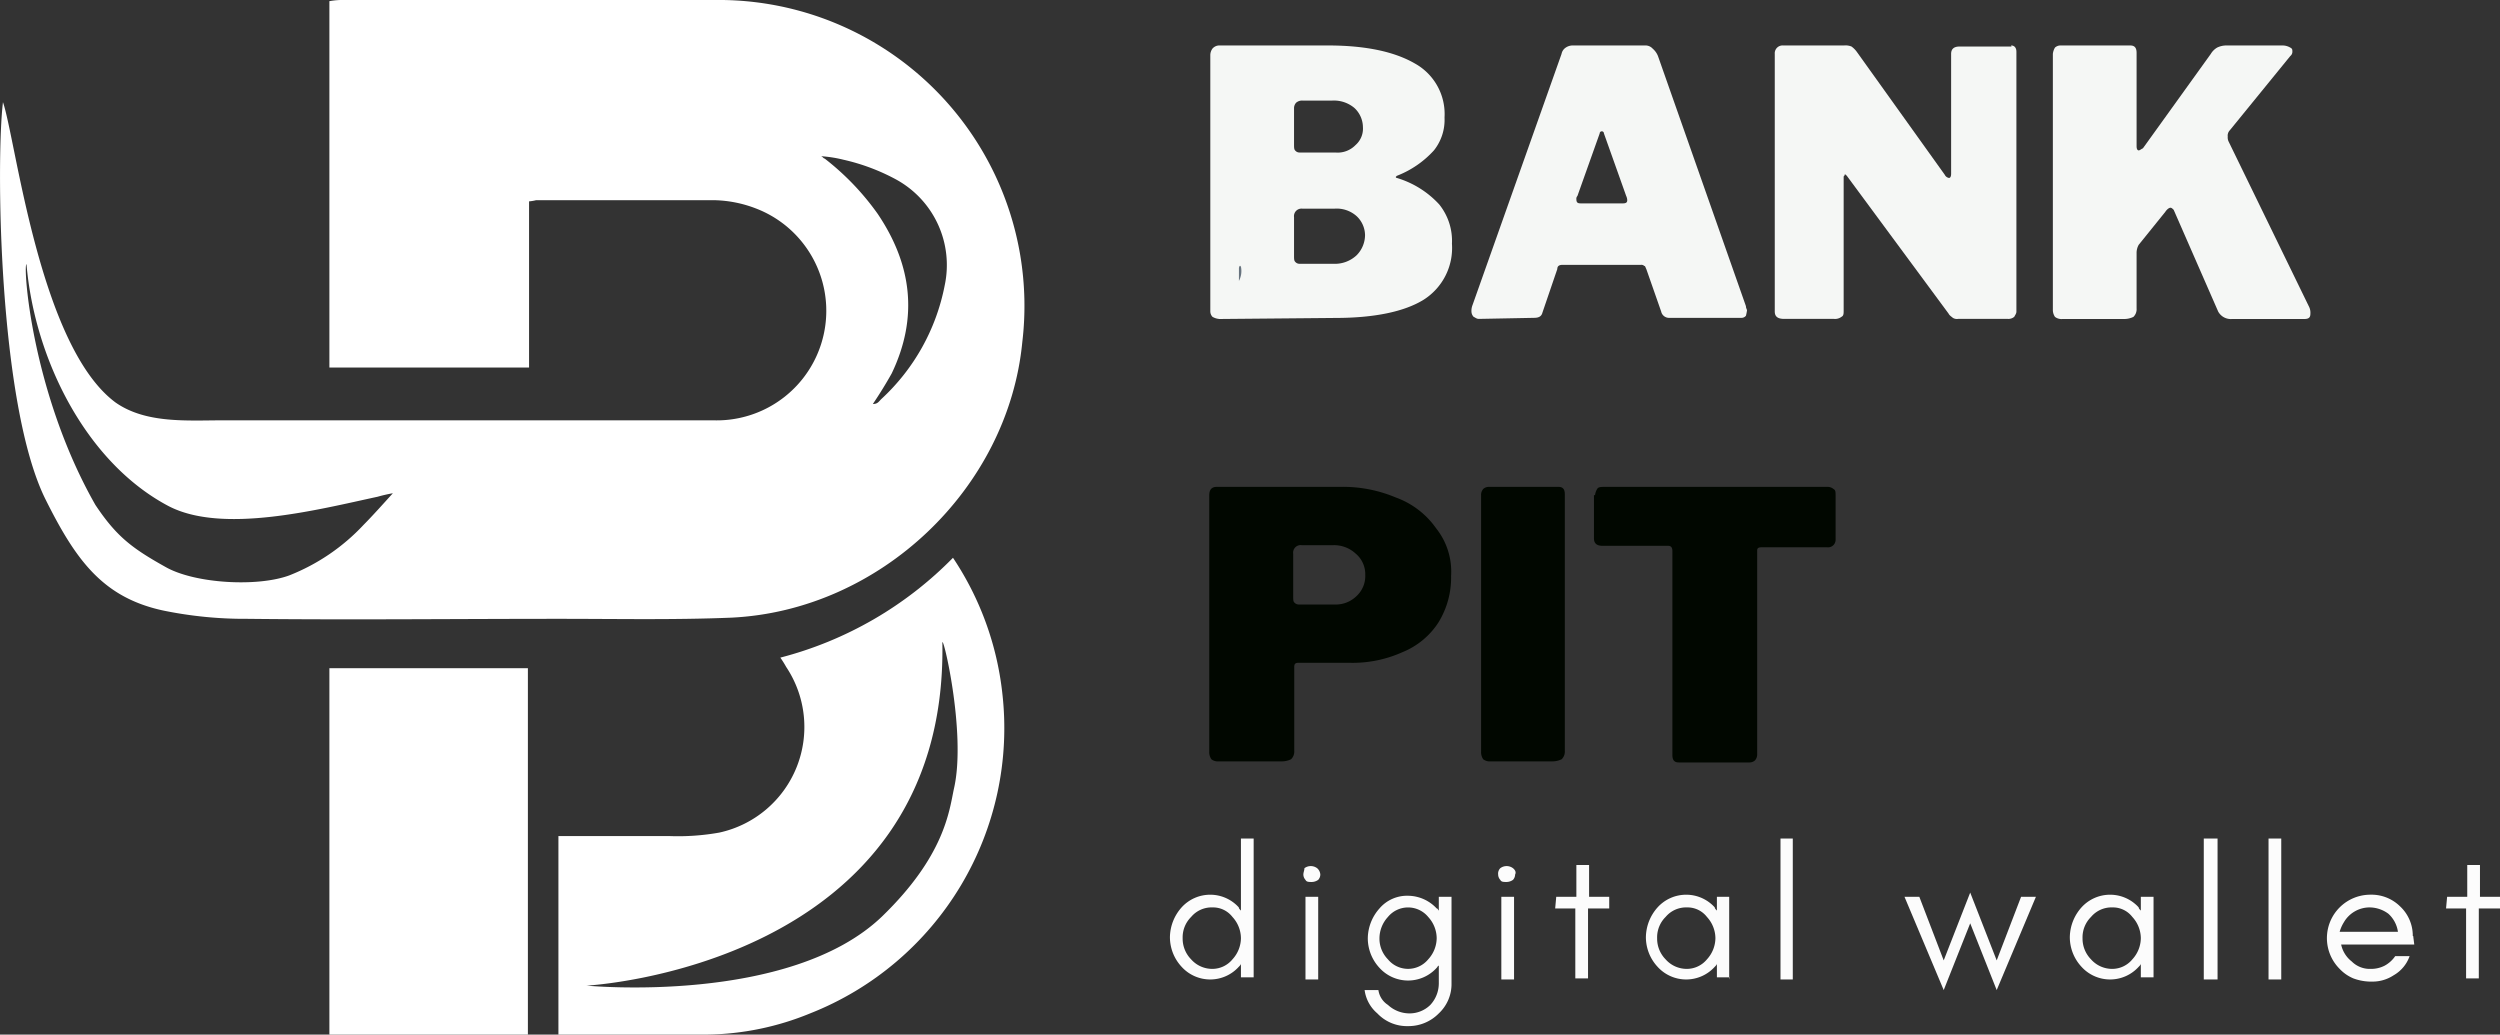 <svg xmlns="http://www.w3.org/2000/svg" viewBox="0 0 235.89 97.62"><rect x="0" y="0" width="235.89" height="97.62" fill="#333333" stroke="none"/><defs><style>.cls-1{fill:#fcfcfc;}.cls-2{fill:#f5f7f5;}.cls-3{fill:#010700;}.cls-4{fill:#67737e;}.cls-5{fill:#fff;}</style></defs><g id="Layer_2" data-name="Layer 2"><g id="Layer_1-2" data-name="Layer 1"><path class="cls-1" d="M117.09,88.52a3,3,0,0,1-.8,2,2.46,2.46,0,0,1-1.9.9,2.66,2.66,0,0,1-2-.9,2.79,2.79,0,0,1-.8-2,2.71,2.71,0,0,1,.8-2,2.52,2.52,0,0,1,2-.9,2.32,2.32,0,0,1,1.9.9A3,3,0,0,1,117.09,88.52Zm1.2,3.9V79.12h-1.2v6.8c-.1-.1-.2-.2-.2-.3a3.64,3.64,0,0,0-5.4,0,4.3,4.3,0,0,0-1.1,2.8,4.11,4.11,0,0,0,1.1,2.8,3.64,3.64,0,0,0,5.4,0c.1-.1.2-.2.2-.3v1.3h1.2Z"/><path class="cls-1" d="M124.28,81.92a1,1,0,0,0-1.2,0c0,.2-.1.4-.1.6a.76.76,0,0,0,.2.5c.1.2.3.2.6.2a1.07,1.07,0,0,0,.6-.2.76.76,0,0,0,.2-.5A.86.86,0,0,0,124.28,81.92Zm.1,10.5v-7.8h-1.2v7.8Z"/><path class="cls-1" d="M135.56,88.52a3,3,0,0,1-.8,2,2.46,2.46,0,0,1-3.8,0,2.79,2.79,0,0,1-.8-2,3,3,0,0,1,.8-2,2.46,2.46,0,0,1,3.8,0A3,3,0,0,1,135.56,88.52Zm-5.5,4.9h-1.3a3.48,3.48,0,0,0,1.2,2.2,3.85,3.85,0,0,0,2.9,1.2,4,4,0,0,0,2.9-1.2,3.78,3.78,0,0,0,1.2-2.8v-8.2h-1.2v1.3c-.1-.1-.1-.2-.2-.2a3.73,3.73,0,0,0-2.7-1.2,3.42,3.42,0,0,0-2.7,1.2,4.3,4.3,0,0,0-1.1,2.8,4.11,4.11,0,0,0,1.1,2.8,3.64,3.64,0,0,0,5.4,0c.1-.1.1-.2.2-.2v1.7a3,3,0,0,1-.8,2,2.79,2.79,0,0,1-2,.8,3,3,0,0,1-2-.8A2,2,0,0,1,130.06,93.42Z"/><path class="cls-1" d="M142.76,81.92a1,1,0,0,0-1.2,0,.73.73,0,0,0-.2.6.76.76,0,0,0,.2.5c.1.2.3.2.6.2a1.07,1.07,0,0,0,.6-.2.76.76,0,0,0,.2-.5C143.06,82.32,143,82.12,142.76,81.92Zm.1,10.5v-7.8h-1.2v7.8Z"/><path class="cls-1" d="M146.74,85.72h1.9v6.6h1.2v-6.6h2v-1.1h-1.9v-3h-1.2v3h-1.9l-.1,1.1Z"/><path class="cls-1" d="M161.86,88.52a3,3,0,0,1-.8,2,2.46,2.46,0,0,1-1.9.9,2.66,2.66,0,0,1-2-.9,2.79,2.79,0,0,1-.8-2,2.71,2.71,0,0,1,.8-2,2.52,2.52,0,0,1,2-.9,2.32,2.32,0,0,1,1.9.9A3,3,0,0,1,161.86,88.52Zm1.3,3.9v-7.8H162v1.3c-.1-.1-.2-.2-.2-.3a3.64,3.64,0,0,0-5.4,0,4.3,4.3,0,0,0-1.1,2.8,4.11,4.11,0,0,0,1.1,2.8,3.64,3.64,0,0,0,5.4,0c.1-.1.2-.2.2-.3v1.3h1.2Z"/><path class="cls-1" d="M169.16,92.42V79.12H168v13.3Z"/><path class="cls-1" d="M188.4,93.42l3.7-8.8h-1.4l-2.3,6-2.5-6.4-2.5,6.4-2.3-6h-1.4l3.7,8.8,2.5-6.3Z"/><path class="cls-1" d="M202,88.52a3,3,0,0,1-.8,2,2.46,2.46,0,0,1-1.9.9,2.66,2.66,0,0,1-2-.9,2.79,2.79,0,0,1-.8-2,2.71,2.71,0,0,1,.8-2,2.52,2.52,0,0,1,2-.9,2.32,2.32,0,0,1,1.9.9A3,3,0,0,1,202,88.52Zm1.2,3.9v-7.8H202v1.3c-.1-.1-.2-.2-.2-.3a3.64,3.64,0,0,0-5.4,0,4.3,4.3,0,0,0-1.1,2.8,4.11,4.11,0,0,0,1.1,2.8,3.64,3.64,0,0,0,5.4,0c.1-.1.2-.2.2-.3v1.3h1.2Z"/><path class="cls-1" d="M209.24,92.42V79.12h-1.3v13.3Z"/><path class="cls-1" d="M215.25,92.42V79.12h-1.2v13.3Z"/><path class="cls-1" d="M227.66,88.32a3.78,3.78,0,0,0-1.2-2.8,3.84,3.84,0,0,0-2.8-1.1,4.1,4.1,0,0,0-2.9,7,3.81,3.81,0,0,0,1.3.9,4.84,4.84,0,0,0,1.8.3,3.61,3.61,0,0,0,2-.6,3.35,3.35,0,0,0,1.5-1.8H226a2.84,2.84,0,0,1-1,.9,2.77,2.77,0,0,1-1.3.3,2.41,2.41,0,0,1-1.8-.7,2.75,2.75,0,0,1-1-1.6h6.9l-.1-.8Zm-1.4-.4h-5.5a3.55,3.55,0,0,1,.4-.9,2.81,2.81,0,0,1,2.4-1.4,3,3,0,0,1,1.8.6A2.84,2.84,0,0,1,226.26,87.92Z"/><path class="cls-1" d="M230.79,85.72h1.9v6.6h1.2v-6.6h2v-1.1H234v-3h-1.2v3h-1.9l-.1,1.1Z"/><path class="cls-2" d="M115,30.09a1.42,1.42,0,0,1-.6-.2.76.76,0,0,1-.2-.5V5.19a1.07,1.07,0,0,1,.2-.6.86.86,0,0,1,.6-.3h10.3c3.6,0,6.3.6,8.2,1.7a5.45,5.45,0,0,1,2.8,5.1,4.62,4.62,0,0,1-1,3.1,9.22,9.22,0,0,1-3.5,2.4l-.1.1a.1.1,0,0,0,.1.1,8.88,8.88,0,0,1,4,2.5A5.49,5.49,0,0,1,137,23a5.78,5.78,0,0,1-2.7,5.3c-1.8,1.1-4.6,1.7-8.3,1.7l-11,.1Zm11-15.7a2.35,2.35,0,0,0,1.9-.7,2.06,2.06,0,0,0,.7-1.7,2.5,2.5,0,0,0-.8-1.8,3,3,0,0,0-2.1-.7h-2.8a.85.85,0,0,0-.6.2.76.76,0,0,0-.2.5v3.4c0,.3,0,.5.1.6a.52.52,0,0,0,.4.2Zm-.2,10.5a3,3,0,0,0,2.2-.8,2.73,2.73,0,0,0,.8-1.9,2.5,2.5,0,0,0-.8-1.8,2.82,2.82,0,0,0-2.1-.7h-3a.71.71,0,0,0-.8.8v3.6c0,.3,0,.5.1.6a.52.52,0,0,0,.4.2Z"/><path class="cls-2" d="M139.54,30.09c-.2,0-.3-.1-.5-.2a.76.76,0,0,1-.2-.5,1.49,1.49,0,0,1,.1-.6l8.4-23.7a.92.92,0,0,1,.4-.6,1.17,1.17,0,0,1,.7-.2h6.8a.91.91,0,0,1,.7.3,1.79,1.79,0,0,1,.5.7l8.3,23.6c0,.2.1.3.1.4a4.33,4.33,0,0,1-.1.5.52.52,0,0,1-.4.2h-6.8a.76.76,0,0,1-.8-.6l-1.4-4c-.1-.2-.1-.3-.2-.3a.37.37,0,0,0-.3-.1h-7.4c-.3,0-.5.1-.5.4l-1.4,4.1c-.1.4-.4.5-.8.5l-5.2.1Zm13.6-10.9c.3,0,.4-.1.4-.3a1,1,0,0,0-.1-.4l-2.1-5.9a.2.2,0,0,0-.4,0l-2.1,5.9a.37.37,0,0,0-.1.3c0,.3.1.4.4.4Z"/><path class="cls-2" d="M189.76,4.29c.3,0,.5.2.5.6v24.5c0,.2-.1.3-.2.5a.85.85,0,0,1-.6.2h-4.7a.75.75,0,0,1-.5-.1c-.1-.1-.3-.2-.4-.4l-9.6-13c-.1-.1-.2-.2-.2-.1s-.1.1-.1.2v12.6c0,.3,0,.5-.2.6a1,1,0,0,1-.7.2h-4.7c-.6,0-.9-.2-.9-.7V5.09a.74.74,0,0,1,.8-.8H174a1.48,1.48,0,0,1,.7.1,2.25,2.25,0,0,1,.5.5l8.3,11.6a.54.54,0,0,0,.4.3c.1,0,.2-.1.2-.4V5.09c0-.5.3-.7.8-.7h4.9Z"/><path class="cls-2" d="M217.9,29a1.27,1.27,0,0,1,.1.6c0,.4-.2.5-.6.5h-6.8a1.36,1.36,0,0,1-1.3-.7l-4.2-9.6c-.1-.1-.2-.2-.3-.2s-.3.1-.5.4l-2.5,3.1a1.55,1.55,0,0,0-.2.8v5.2a1,1,0,0,1-.3.8,2,2,0,0,1-.9.2h-5.8a1,1,0,0,1-.7-.2,1.17,1.17,0,0,1-.2-.7V5.09a1.42,1.42,0,0,1,.2-.6.76.76,0,0,1,.5-.2H201c.4,0,.6.2.6.7v8.8c0,.3.1.4.2.4s.2-.1.4-.2l6.4-8.9a1.7,1.7,0,0,1,.6-.6,2,2,0,0,1,.9-.2h5.3a1.45,1.45,0,0,1,.7.2c.2.1.2.2.2.4a.52.52,0,0,1-.2.4l-5.7,7a.73.73,0,0,0-.2.6.9.9,0,0,0,.1.5Z"/><path class="cls-3" d="M136.92,54.34a8.06,8.06,0,0,1-1.2,4.4,7.29,7.29,0,0,1-3.4,2.8,11.46,11.46,0,0,1-5,1h-4.8c-.3,0-.4.1-.4.4v7.9a1,1,0,0,1-.3.8,2,2,0,0,1-.9.2H115a1,1,0,0,1-.7-.2,1.17,1.17,0,0,1-.2-.7V46.74c0-.5.2-.8.7-.8h11.6a12.85,12.85,0,0,1,5.3,1,7.94,7.94,0,0,1,3.8,2.9A6.56,6.56,0,0,1,136.92,54.34Zm-8.1-.1a2.52,2.52,0,0,0-.9-2,3,3,0,0,0-2.1-.8h-3a.71.71,0,0,0-.8.8v4c0,.3,0,.5.1.6a.59.59,0,0,0,.5.2H126a2.79,2.79,0,0,0,2-.8A2.57,2.57,0,0,0,128.82,54.24Z"/><path class="cls-3" d="M147.05,45.94c.4,0,.6.2.6.7v24.2a1,1,0,0,1-.3.8,2,2,0,0,1-.9.2h-5.8a1,1,0,0,1-.7-.2,1.17,1.17,0,0,1-.2-.7V46.74a.85.85,0,0,1,.2-.6.76.76,0,0,1,.5-.2Z"/><path class="cls-3" d="M150.5,46.74a1.42,1.42,0,0,1,.2-.6c.1-.2.4-.2.7-.2h21a.85.85,0,0,1,.6.2c.2.1.2.3.2.6v4.2a.71.71,0,0,1-.8.7h-6.2c-.3,0-.4.1-.4.3v19.2a.85.85,0,0,1-.2.6.76.76,0,0,1-.5.2h-6.7c-.4,0-.6-.2-.6-.7V52c0-.3-.1-.5-.4-.5h-6.2c-.5,0-.8-.2-.8-.7v-4.1Z"/><path class="cls-4" d="M116.9,26.51v-1.2c0-.1.1-.4.2-.1A2,2,0,0,1,116.9,26.51Z"/><path class="cls-5" d="M31.08,63.05H49.81V97.62H31.08Z"/><path class="cls-5" d="M67.43,0H32.52a6.9,6.9,0,0,0-1.44.11V34.68H49.92V19a3.89,3.89,0,0,0,.66-.11H67.43a11.54,11.54,0,0,1,3.87.77,10.34,10.34,0,0,1-4,20H21.11c-3.43,0-7.31.33-10.19-1.67C3.72,32.69,1.5,13.19.28,9.64c-.66,5.43-.44,28.48,4,37.45C7.15,52.85,9.7,56.4,15.46,57.62a38.18,38.18,0,0,0,7.87.77c9.86.11,19.61,0,29.47,0,5.43,0,10.75.11,16.18-.11,14.07-.66,26.15-12.19,27.48-26A28.86,28.86,0,0,0,67.43,0ZM34.3,49.53a19.24,19.24,0,0,1-7,4.76c-3,1.11-8.87.78-11.64-.77C12.47,51.74,11,50.64,9,47.64,2.94,37,2.16,24.93,2.5,24.93c.77,9,5.65,18.73,13.4,22.82,5.1,2.66,14.08.34,19.73-.88a14,14,0,0,1,1.44-.33C36.07,47.64,35.18,48.64,34.3,49.53ZM89.14,26.92a19.68,19.68,0,0,1-6,10.75c-.22.22-.33.45-.78.45.67-1,1.22-1.89,1.78-2.89,2.54-5.31,1.88-10.3-1.33-15.06a24.62,24.62,0,0,0-5-5.21c-.11,0-.11-.11-.33-.22a12,12,0,0,1,2.1.33,19.32,19.32,0,0,1,5,1.88A9.2,9.2,0,0,1,89.14,26.92Z"/><path class="cls-5" d="M94.57,65.37a28.65,28.65,0,0,0-4.65-12.74,35.16,35.16,0,0,1-16.29,9.42,10.15,10.15,0,0,1,.55.88,10.2,10.2,0,0,1-6.31,15.63,22.07,22.07,0,0,1-4.65.33H52.69V97.62h14a26.41,26.41,0,0,0,9.75-2A28.93,28.93,0,0,0,94.57,65.37ZM90,74.46c-.44,2.1-.89,6.31-6.76,12C74.52,94.85,55.35,93,55.35,93s34-1.77,33.57-32.24C88.81,59.17,91.25,69.14,90,74.46Z"/></g></g></svg>